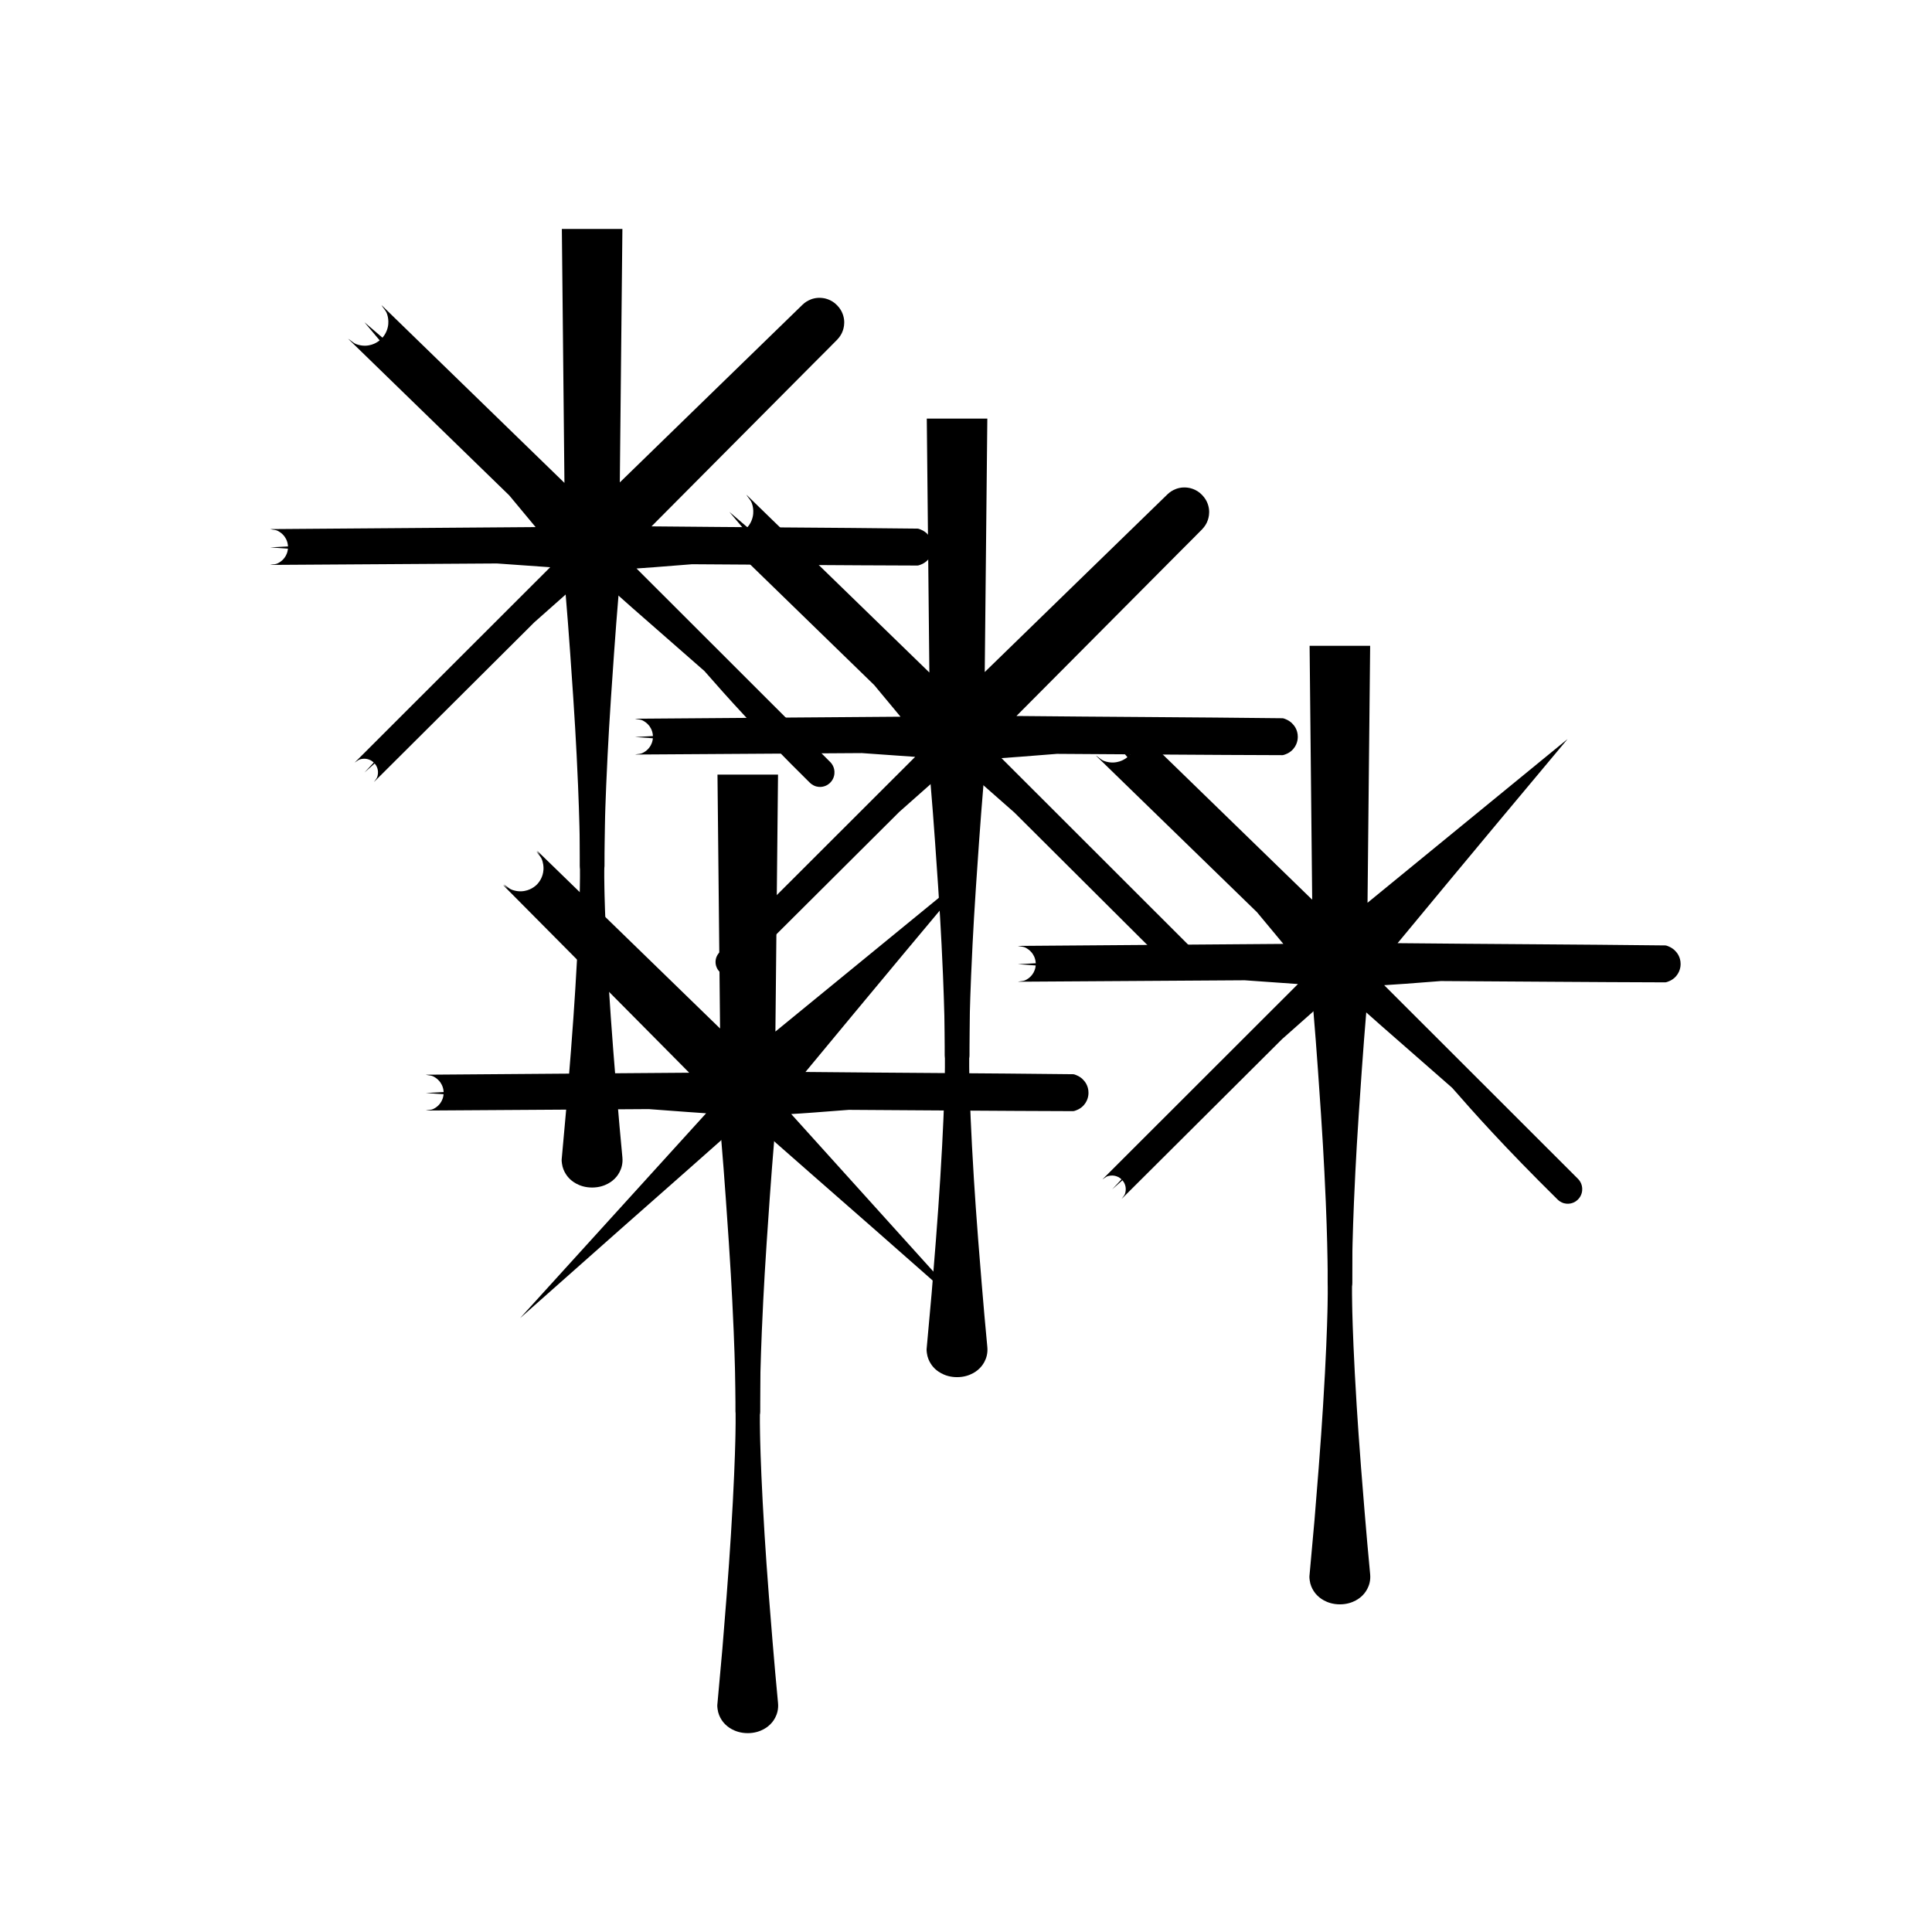 <?xml version="1.0" encoding="UTF-8" standalone="no"?>
<!DOCTYPE svg PUBLIC "-//W3C//DTD SVG 1.1//EN" "http://www.w3.org/Graphics/SVG/1.1/DTD/svg11.dtd">
<svg width="100%" height="100%" viewBox="0 0 1080 1080" version="1.1" xmlns="http://www.w3.org/2000/svg" xmlns:xlink="http://www.w3.org/1999/xlink" xml:space="preserve" xmlns:serif="http://www.serif.com/" style="fill-rule:evenodd;clip-rule:evenodd;stroke-linejoin:round;stroke-miterlimit:2;">
    <g transform="matrix(1,0,0,1,29,-8)">
        <path d="M335.993,419.459C335.87,416.129 334.09,413.942 333.737,413.508C332.609,412.124 331.318,411.352 331.076,411.208C330.569,410.905 330.05,410.597 329.481,410.435C328.345,410.113 327.137,410.091 326,409.769L474.402,408.648C471.265,404.898 466.692,399.38 459.679,390.94L369.599,303.359C370.897,304.122 371.98,305.216 373.279,305.978C373.932,306.362 374.679,306.571 375.41,306.773C381.308,308.401 385.63,305.423 386.362,304.918C386.668,304.707 386.958,304.49 387.232,304.267C384.479,300.989 381.643,297.613 378.721,294.135C382.179,297.094 385.54,299.968 388.805,302.758C391.634,299.55 391.975,295.95 392.044,295.226C392.267,292.874 391.766,290.947 391.672,290.587C391.475,289.831 391.273,289.058 390.887,288.379C390.115,287.021 388.998,285.88 388.227,284.522L490.523,383.936C490.041,336.624 489.559,289.312 489.077,242L522.923,242L521.478,383.675C555.541,350.588 589.513,317.408 623.601,284.348C624.266,283.703 628.188,279.9 634.543,280.562C635.342,280.645 639.571,281.086 642.985,284.706C644.628,286.371 645.406,288.016 645.618,288.465C648.335,294.21 646.059,299.161 645.673,299.999C645.514,300.346 644.682,302.154 642.957,303.922C638.619,308.368 634.186,312.72 629.807,317.124C623.393,323.574 563.33,383.976 539.195,408.244C588.747,408.749 638.301,408.921 687.852,409.496C688.471,409.504 689.06,409.782 689.639,410.002C689.914,410.107 691.298,410.633 692.805,411.89C693.124,412.157 693.384,412.487 693.674,412.785C694.106,413.229 696.524,415.713 696.473,420C696.464,420.704 696.415,424.865 692.661,427.938C692.438,428.12 691.25,429.093 689.529,429.696C688.964,429.894 688.387,430.141 687.788,430.139C645.809,430.025 603.83,429.644 561.852,429.409C543.979,430.819 535.588,431.505 530.822,431.79C566.891,467.877 603.04,503.884 639.101,539.978C639.494,540.372 641.805,542.684 641.441,546.533C641.39,547.081 641.084,550.32 637.962,552.474C637.513,552.783 634.865,554.61 631.25,553.613C630.931,553.525 629.244,553.06 627.685,551.522L538.019,462.184C522.893,448.942 516.422,443.226 513.273,440.046L512.917,598C512.916,598.467 512.909,601.217 510.431,603.28C510.073,603.578 507.963,605.334 504.807,604.764C504.351,604.682 501.659,604.196 500.073,601.422C499.932,601.176 499.171,599.846 499.171,598L499.134,454.599C498.776,446.668 498.636,442.182 498.682,439.371C495.759,442.357 489.467,447.954 473.717,461.844L384,551.204C380.896,554.293 377.296,553.354 376.711,553.201C373.265,552.302 371.957,549.542 371.735,549.075C370.193,545.823 371.48,543.017 371.698,542.542C372.28,541.273 373.082,540.471 373.235,540.318C409.65,503.878 446.149,467.521 482.57,431.088C472.642,430.386 462.714,429.684 452.785,428.981L326,429.79C327.101,429.51 328.263,429.522 329.364,429.242C329.918,429.101 330.429,428.816 330.929,428.537C331.513,428.209 334.95,426.283 335.817,421.731C335.884,421.38 335.931,421.037 335.96,420.704C332.64,420.469 329.32,420.234 326,420C329.405,419.816 332.736,419.636 335.993,419.459ZM505.59,425.91C506.375,425.41 507.202,424.985 508.06,424.638C508.119,424.317 508.188,423.998 508.265,423.682C507.403,423.474 506.553,423.217 505.718,422.912C504.9,423.195 504.064,423.433 503.215,423.622C503.323,424.044 503.415,424.472 503.49,424.903C504.216,425.184 504.919,425.521 505.59,425.91Z"/>
    </g>
    <g transform="matrix(1,0,0,1,29,-8)">
        <path d="M506,777.838C498.346,777.838 494.144,773.657 493.375,772.891C492.835,772.355 489.752,769.287 489.128,764.382C488.857,762.258 488.966,762.253 489.162,760.118C491.858,730.811 491.857,730.814 494.161,701.475C494.493,697.246 496.317,674.011 497.656,648.563C498.837,626.09 499.073,613.553 499.13,610.507C499.216,605.912 499.564,587.418 498.132,553.071C497.967,549.116 497.094,528.173 495.431,503.661C492.625,462.298 492.507,462.311 489.159,420.984C489.109,420.378 488.745,415.881 489.978,413.429C490.938,411.519 491.957,409.56 493.469,408.048C495.028,406.489 496.945,405.226 498.995,404.412C506,401.631 511.964,403.999 513.005,404.412C515.055,405.226 516.972,406.489 518.531,408.048C519.073,408.59 522.154,411.67 522.831,416.601C523.131,418.783 523.019,418.789 522.841,420.984C519.493,462.309 519.375,462.297 516.569,503.661C514.906,528.173 514.033,549.116 513.868,553.071C512.436,587.418 512.784,605.912 512.87,610.507C512.927,613.553 513.163,626.09 514.344,648.563C515.683,674.011 517.507,697.246 517.839,701.475C520.772,738.822 522.462,756.243 522.923,761C523.597,767.945 519.343,772.178 518.625,772.891C517.856,773.657 513.654,777.838 506,777.838Z"/>
    </g>
    <g transform="matrix(1,0,0,1,243,119)">
        <path d="M335.993,419.459C335.87,416.129 334.09,413.942 333.737,413.508C332.609,412.124 331.318,411.352 331.076,411.208C330.569,410.905 330.05,410.597 329.481,410.435C328.345,410.113 327.137,410.091 326,409.769L474.402,408.648C471.265,404.898 466.692,399.38 459.679,390.94L369.599,303.359C370.897,304.122 371.98,305.216 373.279,305.978C373.932,306.362 374.679,306.571 375.41,306.773C381.308,308.401 385.63,305.423 386.362,304.918C386.668,304.707 386.958,304.49 387.232,304.267C384.479,300.989 381.643,297.613 378.721,294.135C382.179,297.094 385.54,299.968 388.805,302.758C391.634,299.55 391.975,295.95 392.044,295.226C392.267,292.874 391.766,290.947 391.672,290.587C391.475,289.831 391.273,289.058 390.887,288.379C390.115,287.021 388.998,285.88 388.227,284.522L490.523,383.936C490.041,336.624 489.559,289.312 489.077,242L522.923,242L521.458,385.646L633.279,294.135C570.425,369.166 547.908,396.684 538.262,408.235C588.125,408.746 637.99,408.917 687.852,409.496C688.471,409.504 689.06,409.782 689.639,410.002C689.914,410.107 691.298,410.633 692.805,411.89C693.124,412.157 693.384,412.487 693.674,412.785C694.106,413.229 696.524,415.713 696.473,420C696.464,420.704 696.415,424.865 692.661,427.938C692.438,428.12 691.25,429.093 689.529,429.696C688.964,429.894 688.387,430.141 687.788,430.139C646.012,430.026 604.238,429.648 562.463,429.412C546.204,430.686 536.684,431.416 530.757,431.725C566.848,467.833 603.018,503.862 639.101,539.978C639.494,540.372 641.805,542.684 641.441,546.533C641.39,547.081 641.084,550.32 637.962,552.474C637.513,552.783 634.865,554.61 631.25,553.613C630.931,553.525 629.244,553.06 627.685,551.522C597.899,522.117 581.119,503.228 568.773,489.11C530.389,455.46 518.035,444.854 513.273,440.046L512.917,598C512.916,598.467 512.909,601.217 510.431,603.28C510.073,603.578 507.963,605.334 504.807,604.764C504.351,604.682 501.659,604.196 500.073,601.422C499.932,601.176 499.171,599.846 499.171,598L499.134,454.599C498.776,446.668 498.636,442.182 498.682,439.371C495.758,442.357 489.466,447.955 473.712,461.849C443.808,491.634 413.905,521.42 384,551.204C384.449,550.457 385.089,549.837 385.537,549.09C386.093,548.165 386.24,546.776 386.262,546.567C386.576,543.589 385.118,541.565 384.442,540.785C382.566,542.451 380.659,544.144 378.721,545.865C380.486,543.962 382.222,542.091 383.929,540.249C381.486,537.917 378.593,538.119 378.09,538.154C377.875,538.169 376.444,538.269 375.477,538.806C374.689,539.243 374.023,539.881 373.235,540.318L482.564,431.087C472.638,430.386 462.712,429.684 452.785,428.981L326,429.79C327.101,429.51 328.263,429.522 329.364,429.242C329.918,429.101 330.429,428.816 330.929,428.537C331.513,428.209 334.95,426.283 335.817,421.731C335.884,421.38 335.931,421.037 335.96,420.704C332.64,420.469 329.32,420.234 326,420C329.405,419.816 332.736,419.636 335.993,419.459ZM505.59,425.91C506.375,425.41 507.202,424.985 508.06,424.638C508.119,424.317 508.188,423.998 508.265,423.682C507.403,423.474 506.553,423.217 505.718,422.912C504.9,423.195 504.064,423.433 503.215,423.622C503.323,424.044 503.415,424.472 503.49,424.903C504.216,425.184 504.919,425.521 505.59,425.91Z"/>
    </g>
    <g transform="matrix(1,0,0,1,243,119)">
        <path d="M506,777.838C498.346,777.838 494.144,773.657 493.375,772.891C492.835,772.355 489.752,769.287 489.128,764.382C488.857,762.258 488.966,762.253 489.162,760.118C491.858,730.811 491.857,730.814 494.161,701.475C494.493,697.246 496.317,674.011 497.656,648.563C498.837,626.09 499.073,613.553 499.13,610.507C499.216,605.912 499.564,587.418 498.132,553.071C497.967,549.116 497.094,528.173 495.431,503.661C492.625,462.298 492.507,462.311 489.159,420.984C489.109,420.378 488.745,415.881 489.978,413.429C490.938,411.519 491.957,409.56 493.469,408.048C495.028,406.489 496.945,405.226 498.995,404.412C500.036,403.999 506,401.631 513.005,404.412C515.055,405.226 516.972,406.489 518.531,408.048C519.073,408.59 522.154,411.67 522.831,416.601C523.131,418.783 523.019,418.789 522.841,420.984C519.493,462.309 519.375,462.297 516.569,503.661C514.906,528.173 514.033,549.116 513.868,553.071C512.436,587.418 512.784,605.912 512.87,610.507C512.927,613.553 513.163,626.09 514.344,648.563C515.683,674.011 517.507,697.246 517.839,701.475C520.772,738.822 522.462,756.243 522.923,761C523.597,767.945 519.343,772.178 518.625,772.891C517.856,773.657 513.654,777.838 506,777.838Z"/>
    </g>
    <g transform="matrix(1,0,0,1,-175,-114)">
        <path d="M335.993,419.459C335.87,416.129 334.09,413.942 333.737,413.508C332.609,412.124 331.318,411.352 331.076,411.208C330.569,410.905 330.05,410.597 329.481,410.435C328.345,410.113 327.137,410.091 326,409.769L474.402,408.648C471.265,404.898 466.692,399.38 459.679,390.94L369.599,303.359C370.897,304.122 371.98,305.216 373.279,305.978C373.932,306.362 374.679,306.571 375.41,306.773C381.308,308.401 385.63,305.423 386.362,304.918C386.668,304.707 386.958,304.49 387.232,304.267C384.479,300.989 381.643,297.613 378.721,294.135C382.179,297.094 385.54,299.968 388.805,302.758C391.634,299.55 391.975,295.95 392.044,295.226C392.267,292.874 391.766,290.947 391.672,290.587C391.475,289.831 391.273,289.058 390.887,288.379C390.115,287.021 388.998,285.88 388.227,284.522L490.523,383.936C490.041,336.624 489.559,289.312 489.077,242L522.923,242L521.478,383.675C555.541,350.588 589.513,317.408 623.601,284.348C624.266,283.703 628.188,279.9 634.543,280.562C635.342,280.645 639.571,281.086 642.985,284.706C644.628,286.371 645.406,288.016 645.618,288.465C648.335,294.21 646.059,299.161 645.673,299.999C645.514,300.346 644.682,302.154 642.957,303.922C638.619,308.368 634.186,312.72 629.807,317.124C623.393,323.574 563.33,383.976 539.195,408.244C588.747,408.749 638.301,408.921 687.852,409.496C688.471,409.504 689.06,409.782 689.639,410.002C689.914,410.107 691.298,410.633 692.805,411.89C693.124,412.157 693.384,412.487 693.674,412.785C694.106,413.229 696.524,415.713 696.473,420C696.464,420.704 696.415,424.865 692.661,427.938C692.438,428.12 691.25,429.093 689.529,429.696C688.964,429.894 688.387,430.141 687.788,430.139C645.809,430.025 603.83,429.644 561.852,429.409C543.979,430.819 535.588,431.505 530.822,431.79C566.891,467.877 603.04,503.884 639.101,539.978C639.494,540.372 641.805,542.684 641.441,546.533C641.39,547.081 641.084,550.32 637.962,552.474C637.513,552.783 634.865,554.61 631.25,553.613C630.931,553.525 629.244,553.06 627.685,551.522C597.899,522.117 581.119,503.228 568.773,489.11C530.389,455.46 518.035,444.854 513.273,440.046L512.917,598C512.916,598.467 512.909,601.217 510.431,603.28C510.073,603.578 507.963,605.334 504.807,604.764C504.351,604.682 501.659,604.196 500.073,601.422C499.932,601.176 499.171,599.846 499.171,598L499.134,454.599C498.776,446.668 498.636,442.182 498.682,439.371C495.758,442.357 489.466,447.955 473.712,461.849C443.808,491.634 413.905,521.42 384,551.204C384.449,550.457 385.089,549.837 385.537,549.09C386.093,548.165 386.24,546.776 386.262,546.567C386.576,543.589 385.118,541.565 384.442,540.785C382.566,542.451 380.659,544.144 378.721,545.865C380.486,543.962 382.222,542.091 383.929,540.249C381.486,537.917 378.593,538.119 378.09,538.154C377.875,538.169 376.444,538.269 375.477,538.806C374.689,539.243 374.023,539.881 373.235,540.318L482.564,431.087C472.638,430.386 462.712,429.684 452.785,428.981L326,429.79C327.101,429.51 328.263,429.522 329.364,429.242C329.918,429.101 330.429,428.816 330.929,428.537C331.513,428.209 334.95,426.283 335.817,421.731C335.884,421.38 335.931,421.037 335.96,420.704C332.64,420.469 329.32,420.234 326,420C329.405,419.816 332.736,419.636 335.993,419.459ZM505.59,425.91C506.375,425.41 507.202,424.985 508.06,424.638C508.119,424.317 508.188,423.998 508.265,423.682C507.403,423.474 506.553,423.217 505.718,422.912C504.9,423.195 504.064,423.433 503.215,423.622C503.323,424.044 503.415,424.472 503.49,424.903C504.216,425.184 504.919,425.521 505.59,425.91Z"/>
    </g>
    <g transform="matrix(1,0,0,1,-175,-114)">
        <path d="M506,777.838C498.346,777.838 494.144,773.657 493.375,772.891C492.835,772.355 489.752,769.287 489.128,764.382C488.857,762.258 488.966,762.253 489.162,760.118C491.858,730.811 491.857,730.814 494.161,701.475C494.493,697.246 496.317,674.011 497.656,648.563C498.837,626.09 499.073,613.553 499.13,610.507C499.216,605.912 499.564,587.418 498.132,553.071C497.967,549.116 497.094,528.173 495.431,503.661C492.625,462.298 492.507,462.311 489.159,420.984C489.109,420.378 488.745,415.881 489.978,413.429C490.938,411.519 491.957,409.56 493.469,408.048C495.028,406.489 496.945,405.226 498.995,404.412C506,401.631 511.964,403.999 513.005,404.412C515.055,405.226 516.972,406.489 518.531,408.048C519.073,408.59 522.154,411.67 522.831,416.601C523.131,418.783 523.019,418.789 522.841,420.984C519.493,462.309 519.375,462.297 516.569,503.661C514.906,528.173 514.033,549.116 513.868,553.071C512.436,587.418 512.784,605.912 512.87,610.507C512.927,613.553 513.163,626.09 514.344,648.563C515.683,674.011 517.507,697.246 517.839,701.475C520.772,738.822 522.462,756.243 522.923,761C523.597,767.945 519.343,772.178 518.625,772.891C517.856,773.657 513.654,777.838 506,777.838Z"/>
    </g>
    <g transform="matrix(1,0,0,1,-88,191)">
        <path d="M335.993,419.459C335.87,416.129 334.09,413.942 333.737,413.508C332.609,412.124 331.318,411.352 331.076,411.208C330.569,410.905 330.05,410.597 329.481,410.435C328.345,410.113 327.137,410.091 326,409.769L473.271,408.656C460.557,395.907 432.97,367.886 369.215,303.748C370.165,304.274 371.012,304.968 371.899,305.596L369.599,303.359C370.897,304.122 371.98,305.216 373.279,305.978C373.932,306.362 374.679,306.571 375.41,306.773C381.308,308.401 385.63,305.423 386.362,304.918C386.964,304.503 387.502,304.063 387.983,303.608C389.496,302.087 391.519,299.332 391.802,295.206C391.827,294.843 391.96,292.902 391.321,290.683C391.111,289.955 390.894,289.21 390.503,288.561C389.726,287.271 388.62,286.2 387.843,284.91C388.602,285.674 389.356,286.432 390.105,287.185C389.467,286.305 388.763,285.466 388.227,284.522L490.523,383.936C490.041,336.624 489.559,289.312 489.077,242L522.923,242L521.458,385.646L633.279,294.135C570.425,369.166 547.908,396.684 538.262,408.235C588.125,408.746 637.99,408.917 687.852,409.496C688.471,409.504 689.06,409.782 689.639,410.002C689.914,410.107 691.298,410.633 692.805,411.89C693.124,412.157 693.384,412.487 693.674,412.785C694.106,413.229 696.524,415.713 696.473,420C696.464,420.704 696.415,424.865 692.661,427.938C692.438,428.12 691.25,429.093 689.529,429.696C688.964,429.894 688.387,430.141 687.788,430.139C646.012,430.026 604.238,429.648 562.463,429.412C545.764,430.721 536.174,431.455 530.284,431.75L633.279,545.865C542.269,465.529 520.06,446.898 513.273,440.046L512.917,598C512.916,598.467 512.909,601.217 510.431,603.28C508.504,604.884 506.377,604.875 506,604.873C503.501,604.863 501.881,603.493 501.594,603.25C501.241,602.952 499.172,601.201 499.171,598L499.134,454.599C498.776,446.668 498.636,442.182 498.682,439.371C492.531,445.655 471.461,463.501 378.721,545.865L482.729,431.329C478.46,431.082 470.221,430.447 450.665,428.995L326,429.79C327.101,429.51 328.263,429.522 329.364,429.242C329.918,429.101 330.429,428.816 330.929,428.537C331.513,428.209 334.95,426.283 335.817,421.731C335.884,421.38 335.931,421.037 335.96,420.704C332.713,420.474 329.393,420.24 326,420C329.405,419.816 332.736,419.636 335.993,419.459ZM505.59,425.91C506.375,425.41 507.202,424.985 508.06,424.638C508.119,424.317 508.188,423.998 508.265,423.682C507.403,423.474 506.553,423.217 505.718,422.912C504.9,423.195 504.064,423.433 503.215,423.622C503.323,424.044 503.415,424.472 503.49,424.903C504.216,425.184 504.919,425.521 505.59,425.91Z"/>
    </g>
    <g transform="matrix(1,0,0,1,-88,191)">
        <path d="M506,777.838C498.346,777.838 494.144,773.657 493.375,772.891C492.835,772.355 489.752,769.287 489.128,764.382C488.857,762.258 488.966,762.253 489.162,760.118C491.858,730.811 491.857,730.814 494.161,701.475C494.493,697.246 496.317,674.011 497.656,648.563C498.837,626.09 499.073,613.553 499.13,610.507C499.216,605.912 499.564,587.418 498.132,553.071C497.967,549.116 497.094,528.173 495.431,503.661C492.625,462.298 492.507,462.311 489.159,420.984C489.109,420.378 488.745,415.881 489.978,413.429C490.938,411.519 491.957,409.56 493.469,408.048C495.028,406.489 496.945,405.226 498.995,404.412C500.036,403.999 506,401.631 513.005,404.412C515.055,405.226 516.972,406.489 518.531,408.048C519.073,408.59 522.154,411.67 522.831,416.601C523.131,418.783 523.019,418.789 522.841,420.984C519.493,462.309 519.375,462.297 516.569,503.661C514.906,528.173 514.033,549.116 513.868,553.071C512.436,587.418 512.784,605.912 512.87,610.507C512.927,613.553 513.163,626.09 514.344,648.563C515.683,674.011 517.507,697.246 517.839,701.475C520.772,738.822 522.462,756.243 522.923,761C523.597,767.945 519.343,772.178 518.625,772.891C517.856,773.657 513.654,777.838 506,777.838Z"/>
    </g>
</svg>
